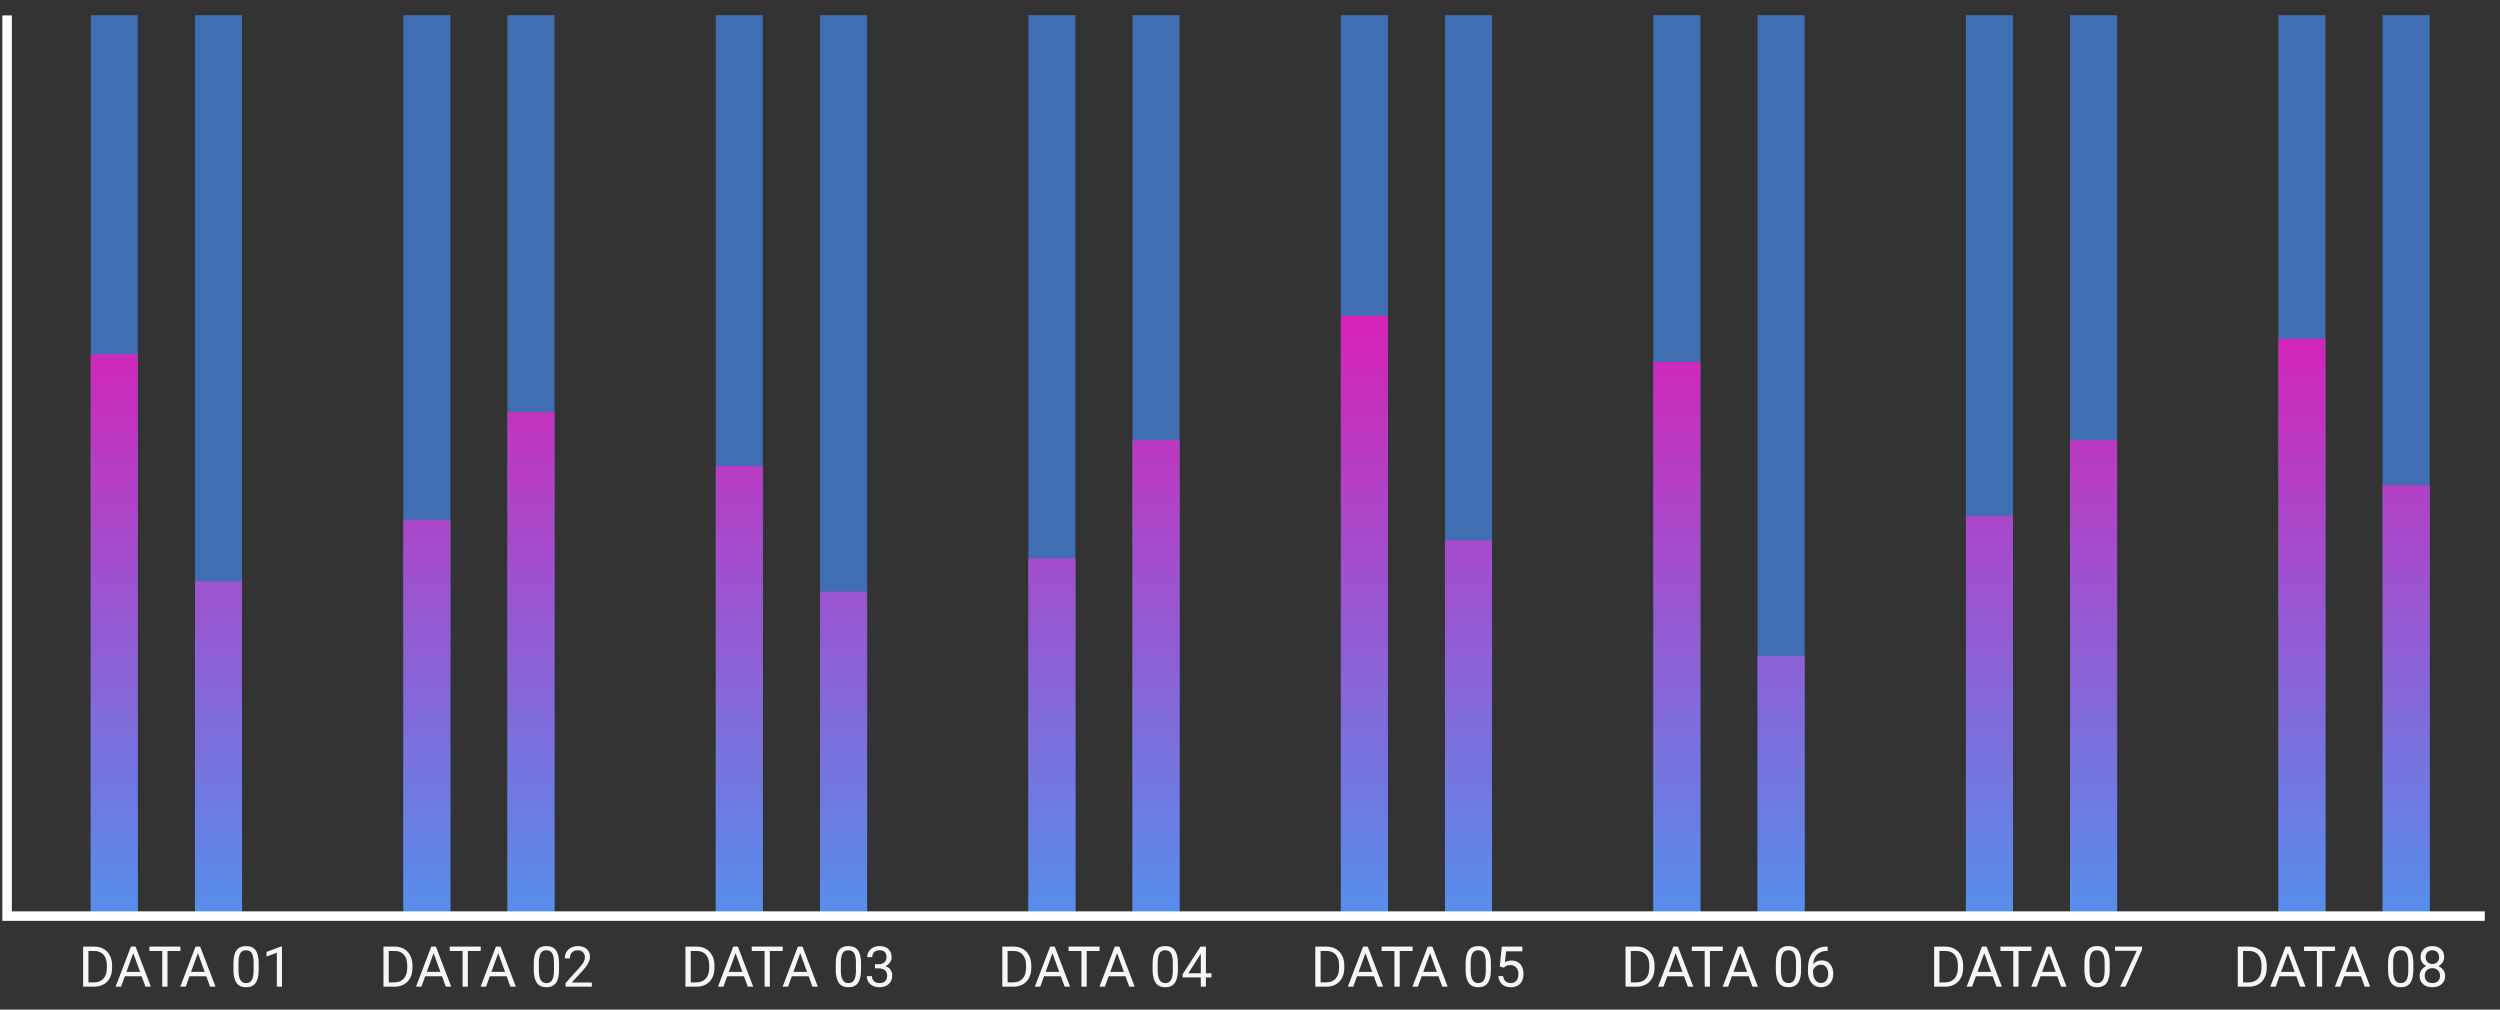 <svg width="156" height="63" viewBox="0 0 156 63" fill="none" xmlns="http://www.w3.org/2000/svg">
<rect x="0" y="0" width="156" height="63" fill="#333333" stroke="none"/>
<path d="M8.597 0.946H5.661V57.096H8.597V0.946Z" fill="#406EB2"/>
<path d="M15.102 0.946H12.166V57.096H15.102V0.946Z" fill="#406EB2"/>
<path d="M28.103 0.946H25.167V57.096H28.103V0.946Z" fill="#406EB2"/>
<path d="M34.6 0.946H31.664V57.096H34.6V0.946Z" fill="#406EB2"/>
<path d="M47.601 0.946H44.665V57.096H47.601V0.946Z" fill="#406EB2"/>
<path d="M54.106 0.946H51.17V57.096H54.106V0.946Z" fill="#406EB2"/>
<path d="M67.108 0.946H64.171V57.096H67.108V0.946Z" fill="#406EB2"/>
<path d="M73.604 0.946H70.668V57.096H73.604V0.946Z" fill="#406EB2"/>
<path d="M86.606 0.946H83.67V57.096H86.606V0.946Z" fill="#406EB2"/>
<path d="M93.103 0.946H90.166V57.096H93.103V0.946Z" fill="#406EB2"/>
<path d="M106.104 0.946H103.168V57.096H106.104V0.946Z" fill="#406EB2"/>
<path d="M112.609 0.946H109.673V57.096H112.609V0.946Z" fill="#406EB2"/>
<path d="M125.61 0.946H122.674V57.096H125.61V0.946Z" fill="#406EB2"/>
<path d="M132.107 0.946H129.171V57.096H132.107V0.946Z" fill="#406EB2"/>
<path d="M145.108 0.946H142.172V57.096H145.108V0.946Z" fill="#406EB2"/>
<path d="M151.613 0.946H148.677V57.096H151.613V0.946Z" fill="#406EB2"/>
<path d="M8.597 22.106H5.661V57.104H8.597V22.106Z" fill="url(#paint0_linear_0_1349)"/>
<path d="M15.102 36.276H12.166V57.096H15.102V36.276Z" fill="url(#paint1_linear_0_1349)"/>
<path d="M28.103 32.431H25.167V57.096H28.103V32.431Z" fill="url(#paint2_linear_0_1349)"/>
<path d="M34.6 25.707H31.664V57.096H34.6V25.707Z" fill="url(#paint3_linear_0_1349)"/>
<path d="M47.601 29.073H44.665V57.104H47.601V29.073Z" fill="url(#paint4_linear_0_1349)"/>
<path d="M54.106 36.916H51.17V57.096H54.106V36.916Z" fill="url(#paint5_linear_0_1349)"/>
<path d="M67.108 34.84H64.171V57.104H67.108V34.84Z" fill="url(#paint6_linear_0_1349)"/>
<path d="M73.604 27.468H70.668V57.096H73.604V27.468Z" fill="url(#paint7_linear_0_1349)"/>
<path d="M86.606 19.706H83.67V57.104H86.606V19.706Z" fill="url(#paint8_linear_0_1349)"/>
<path d="M93.103 33.713H90.166V57.096H93.103V33.713Z" fill="url(#paint9_linear_0_1349)"/>
<path d="M106.104 22.585H103.168V57.096H106.104V22.585Z" fill="url(#paint10_linear_0_1349)"/>
<path d="M112.609 40.923H109.673V57.096H112.609V40.923Z" fill="url(#paint11_linear_0_1349)"/>
<path d="M125.61 32.196H122.674V57.104H125.61V32.196Z" fill="url(#paint12_linear_0_1349)"/>
<path d="M132.107 27.468H129.171V57.096H132.107V27.468Z" fill="url(#paint13_linear_0_1349)"/>
<path d="M145.108 21.141H142.172V57.096H145.108V21.141Z" fill="url(#paint14_linear_0_1349)"/>
<path d="M151.613 30.274H148.677V57.104H151.613V30.274Z" fill="url(#paint15_linear_0_1349)"/>
<path d="M155.052 57.461H0.146V0.962H0.738V56.869H155.052V57.461Z" fill="white"/>
<path d="M5.187 61.57V59.069H5.893C6.11 59.069 6.303 59.117 6.47 59.214C6.637 59.31 6.766 59.447 6.856 59.624C6.948 59.801 6.994 60.005 6.995 60.236V60.395C6.995 60.631 6.95 60.838 6.858 61.015C6.768 61.193 6.638 61.329 6.468 61.424C6.3 61.519 6.103 61.568 5.879 61.57H5.187ZM5.517 59.341V61.3H5.864C6.118 61.3 6.315 61.221 6.456 61.063C6.598 60.905 6.669 60.68 6.669 60.388V60.242C6.669 59.958 6.602 59.738 6.468 59.581C6.335 59.423 6.146 59.343 5.901 59.341H5.517ZM8.838 60.917H7.791L7.555 61.57H7.215L8.17 59.069H8.459L9.416 61.57H9.077L8.838 60.917ZM7.89 60.646H8.741L8.315 59.476L7.89 60.646ZM11.257 59.341H10.453V61.57H10.125V59.341H9.323V59.069H11.257V59.341ZM12.871 60.917H11.824L11.588 61.57H11.248L12.203 59.069H12.492L13.448 61.57H13.11L12.871 60.917ZM11.923 60.646H12.774L12.348 59.476L11.923 60.646ZM16.143 60.503C16.143 60.876 16.08 61.152 15.953 61.333C15.826 61.514 15.627 61.604 15.357 61.604C15.09 61.604 14.893 61.516 14.764 61.34C14.636 61.162 14.57 60.898 14.565 60.546V60.122C14.565 59.755 14.629 59.481 14.756 59.303C14.883 59.124 15.082 59.035 15.353 59.035C15.623 59.035 15.821 59.121 15.948 59.294C16.075 59.466 16.14 59.732 16.143 60.091V60.503ZM15.826 60.069C15.826 59.8 15.788 59.604 15.712 59.481C15.637 59.358 15.517 59.296 15.353 59.296C15.191 59.296 15.072 59.357 14.998 59.48C14.923 59.602 14.885 59.791 14.883 60.045V60.553C14.883 60.824 14.922 61.023 15 61.153C15.079 61.281 15.198 61.345 15.357 61.345C15.514 61.345 15.63 61.284 15.706 61.163C15.782 61.042 15.822 60.85 15.826 60.589V60.069ZM17.595 61.57H17.275V59.452L16.635 59.688V59.399L17.545 59.057H17.595V61.57Z" fill="#F5F7F6"/>
<path d="M23.928 61.57V59.069H24.634C24.852 59.069 25.044 59.117 25.212 59.214C25.379 59.31 25.508 59.447 25.598 59.624C25.69 59.801 25.736 60.005 25.737 60.236V60.395C25.737 60.631 25.691 60.838 25.6 61.015C25.509 61.193 25.379 61.329 25.21 61.424C25.041 61.519 24.845 61.568 24.621 61.57H23.928ZM24.258 59.341V61.3H24.605C24.859 61.3 25.057 61.221 25.198 61.063C25.34 60.905 25.411 60.68 25.411 60.388V60.242C25.411 59.958 25.344 59.738 25.21 59.581C25.077 59.423 24.888 59.343 24.643 59.341H24.258ZM27.58 60.917H26.532L26.297 61.57H25.957L26.912 59.069H27.201L28.157 61.57H27.819L27.58 60.917ZM26.632 60.646H27.482L27.056 59.476L26.632 60.646ZM29.998 59.341H29.195V61.57H28.867V59.341H28.064V59.069H29.998V59.341ZM31.613 60.917H30.565L30.33 61.57H29.99L30.945 59.069H31.233L32.19 61.57H31.852L31.613 60.917ZM30.665 60.646H31.515L31.089 59.476L30.665 60.646ZM34.885 60.503C34.885 60.876 34.822 61.152 34.694 61.333C34.567 61.514 34.369 61.604 34.099 61.604C33.832 61.604 33.634 61.516 33.506 61.34C33.378 61.162 33.311 60.898 33.307 60.546V60.122C33.307 59.755 33.37 59.481 33.497 59.303C33.624 59.124 33.824 59.035 34.095 59.035C34.364 59.035 34.562 59.121 34.689 59.294C34.816 59.466 34.882 59.732 34.885 60.091V60.503ZM34.567 60.069C34.567 59.8 34.53 59.604 34.454 59.481C34.379 59.358 34.259 59.296 34.095 59.296C33.932 59.296 33.814 59.357 33.739 59.48C33.665 59.602 33.627 59.791 33.624 60.045V60.553C33.624 60.824 33.663 61.023 33.741 61.153C33.82 61.281 33.939 61.345 34.099 61.345C34.255 61.345 34.372 61.284 34.447 61.163C34.524 61.042 34.564 60.85 34.567 60.589V60.069ZM36.931 61.57H35.292V61.342L36.158 60.38C36.286 60.234 36.374 60.116 36.422 60.026C36.472 59.934 36.496 59.84 36.496 59.742C36.496 59.612 36.457 59.505 36.378 59.421C36.299 59.338 36.193 59.296 36.062 59.296C35.904 59.296 35.781 59.341 35.693 59.432C35.605 59.521 35.562 59.646 35.562 59.806H35.244C35.244 59.576 35.318 59.39 35.466 59.248C35.615 59.106 35.813 59.035 36.062 59.035C36.294 59.035 36.478 59.096 36.613 59.219C36.748 59.34 36.816 59.502 36.816 59.705C36.816 59.951 36.659 60.244 36.345 60.584L35.675 61.311H36.931V61.57Z" fill="#F5F7F6"/>
<path d="M42.773 61.57V59.069H43.478C43.696 59.069 43.888 59.117 44.056 59.214C44.223 59.31 44.352 59.447 44.442 59.624C44.534 59.801 44.58 60.005 44.581 60.236V60.395C44.581 60.631 44.535 60.838 44.444 61.015C44.353 61.193 44.223 61.329 44.054 61.424C43.886 61.519 43.689 61.568 43.465 61.57H42.773ZM43.102 59.341V61.3H43.449C43.703 61.3 43.901 61.221 44.042 61.063C44.184 60.905 44.255 60.68 44.255 60.388V60.242C44.255 59.958 44.188 59.738 44.054 59.581C43.921 59.423 43.732 59.343 43.487 59.341H43.102ZM46.424 60.917H45.376L45.141 61.57H44.801L45.756 59.069H46.044L47.001 61.57H46.663L46.424 60.917ZM45.476 60.646H46.326L45.9 59.476L45.476 60.646ZM48.843 59.341H48.039V61.57H47.711V59.341H46.908V59.069H48.843V59.341ZM50.457 60.917H49.409L49.174 61.57H48.834L49.789 59.069H50.078L51.034 61.57H50.696L50.457 60.917ZM49.509 60.646H50.359L49.933 59.476L49.509 60.646ZM53.729 60.503C53.729 60.876 53.666 61.152 53.538 61.333C53.411 61.514 53.213 61.604 52.943 61.604C52.676 61.604 52.478 61.516 52.35 61.34C52.222 61.162 52.155 60.898 52.151 60.546V60.122C52.151 59.755 52.214 59.481 52.341 59.303C52.468 59.124 52.668 59.035 52.939 59.035C53.208 59.035 53.406 59.121 53.533 59.294C53.66 59.466 53.726 59.732 53.729 60.091V60.503ZM53.411 60.069C53.411 59.8 53.374 59.604 53.298 59.481C53.222 59.358 53.103 59.296 52.939 59.296C52.776 59.296 52.658 59.357 52.584 59.48C52.509 59.602 52.471 59.791 52.468 60.045V60.553C52.468 60.824 52.507 61.023 52.585 61.153C52.664 61.281 52.783 61.345 52.943 61.345C53.099 61.345 53.216 61.284 53.291 61.163C53.368 61.042 53.408 60.85 53.411 60.589V60.069ZM54.598 60.165H54.837C54.987 60.163 55.105 60.123 55.191 60.047C55.277 59.97 55.32 59.866 55.32 59.736C55.32 59.443 55.174 59.296 54.882 59.296C54.744 59.296 54.634 59.335 54.552 59.414C54.471 59.492 54.43 59.596 54.43 59.725H54.112C54.112 59.527 54.184 59.363 54.329 59.232C54.474 59.101 54.658 59.035 54.882 59.035C55.118 59.035 55.303 59.097 55.437 59.222C55.571 59.347 55.638 59.52 55.638 59.742C55.638 59.851 55.602 59.957 55.531 60.059C55.461 60.16 55.365 60.237 55.244 60.287C55.382 60.331 55.487 60.403 55.562 60.503C55.638 60.604 55.675 60.727 55.675 60.873C55.675 61.097 55.602 61.275 55.455 61.407C55.309 61.539 55.118 61.604 54.883 61.604C54.649 61.604 54.458 61.541 54.31 61.414C54.163 61.287 54.09 61.119 54.09 60.91H54.409C54.409 61.042 54.452 61.148 54.538 61.227C54.624 61.306 54.739 61.345 54.883 61.345C55.037 61.345 55.154 61.305 55.236 61.225C55.317 61.145 55.358 61.03 55.358 60.88C55.358 60.734 55.313 60.623 55.224 60.545C55.134 60.467 55.005 60.427 54.837 60.424H54.598V60.165Z" fill="#F5F7F6"/>
<path d="M62.544 61.57V59.069H63.25C63.468 59.069 63.66 59.117 63.827 59.214C63.994 59.31 64.123 59.447 64.213 59.624C64.305 59.801 64.352 60.005 64.353 60.236V60.395C64.353 60.631 64.307 60.838 64.215 61.015C64.125 61.193 63.995 61.329 63.825 61.424C63.657 61.519 63.461 61.568 63.236 61.57H62.544ZM62.874 59.341V61.3H63.221C63.475 61.3 63.672 61.221 63.813 61.063C63.955 60.905 64.026 60.68 64.026 60.388V60.242C64.026 59.958 63.959 59.738 63.825 59.581C63.693 59.423 63.504 59.343 63.258 59.341H62.874ZM66.196 60.917H65.148L64.912 61.57H64.573L65.528 59.069H65.816L66.773 61.57H66.434L66.196 60.917ZM65.248 60.646H66.098L65.672 59.476L65.248 60.646ZM68.614 59.341H67.81V61.57H67.482V59.341H66.68V59.069H68.614V59.341ZM70.229 60.917H69.181L68.945 61.57H68.605L69.56 59.069H69.849L70.806 61.57H70.467L70.229 60.917ZM69.281 60.646H70.131L69.705 59.476L69.281 60.646ZM73.501 60.503C73.501 60.876 73.437 61.152 73.31 61.333C73.183 61.514 72.984 61.604 72.714 61.604C72.447 61.604 72.25 61.516 72.121 61.34C71.993 61.162 71.927 60.898 71.922 60.546V60.122C71.922 59.755 71.986 59.481 72.113 59.303C72.24 59.124 72.439 59.035 72.711 59.035C72.98 59.035 73.178 59.121 73.305 59.294C73.432 59.466 73.497 59.732 73.501 60.091V60.503ZM73.183 60.069C73.183 59.8 73.145 59.604 73.07 59.481C72.994 59.358 72.874 59.296 72.711 59.296C72.548 59.296 72.429 59.357 72.355 59.48C72.281 59.602 72.242 59.791 72.24 60.045V60.553C72.24 60.824 72.279 61.023 72.357 61.153C72.436 61.281 72.555 61.345 72.714 61.345C72.871 61.345 72.987 61.284 73.063 61.163C73.139 61.042 73.18 60.85 73.183 60.589V60.069ZM75.249 60.73H75.596V60.989H75.249V61.57H74.93V60.989H73.791V60.802L74.911 59.069H75.249V60.73ZM74.152 60.73H74.93V59.504L74.892 59.572L74.152 60.73Z" fill="#F5F7F6"/>
<path d="M82.075 61.57V59.069H82.781C82.999 59.069 83.191 59.117 83.358 59.214C83.526 59.31 83.654 59.447 83.745 59.624C83.837 59.801 83.883 60.005 83.884 60.236V60.395C83.884 60.631 83.838 60.838 83.747 61.015C83.656 61.193 83.526 61.329 83.357 61.424C83.188 61.519 82.992 61.568 82.767 61.57H82.075ZM82.405 59.341V61.3H82.752C83.006 61.3 83.204 61.221 83.345 61.063C83.487 60.905 83.558 60.68 83.558 60.388V60.242C83.558 59.958 83.491 59.738 83.357 59.581C83.224 59.423 83.035 59.343 82.79 59.341H82.405ZM85.727 60.917H84.679L84.444 61.57H84.104L85.059 59.069H85.347L86.304 61.57H85.966L85.727 60.917ZM84.779 60.646H85.629L85.203 59.476L84.779 60.646ZM88.145 59.341H87.342V61.57H87.013V59.341H86.211V59.069H88.145V59.341ZM89.76 60.917H88.712L88.477 61.57H88.137L89.092 59.069H89.38L90.337 61.57H89.999L89.76 60.917ZM88.812 60.646H89.662L89.236 59.476L88.812 60.646ZM93.032 60.503C93.032 60.876 92.969 61.152 92.841 61.333C92.714 61.514 92.516 61.604 92.245 61.604C91.979 61.604 91.781 61.516 91.653 61.34C91.525 61.162 91.458 60.898 91.454 60.546V60.122C91.454 59.755 91.517 59.481 91.644 59.303C91.771 59.124 91.971 59.035 92.242 59.035C92.511 59.035 92.709 59.121 92.836 59.294C92.963 59.466 93.029 59.732 93.032 60.091V60.503ZM92.714 60.069C92.714 59.8 92.677 59.604 92.601 59.481C92.525 59.358 92.406 59.296 92.242 59.296C92.079 59.296 91.961 59.357 91.886 59.48C91.812 59.602 91.774 59.791 91.771 60.045V60.553C91.771 60.824 91.81 61.023 91.888 61.153C91.967 61.281 92.086 61.345 92.245 61.345C92.402 61.345 92.519 61.284 92.594 61.163C92.671 61.042 92.711 60.85 92.714 60.589V60.069ZM93.585 60.316L93.712 59.069H94.994V59.363H93.982L93.906 60.045C94.029 59.973 94.168 59.937 94.324 59.937C94.552 59.937 94.733 60.012 94.867 60.163C95 60.313 95.067 60.517 95.067 60.773C95.067 61.031 94.998 61.234 94.858 61.383C94.719 61.531 94.525 61.604 94.276 61.604C94.055 61.604 93.874 61.543 93.735 61.421C93.595 61.298 93.515 61.129 93.496 60.912H93.796C93.816 61.055 93.867 61.164 93.949 61.237C94.032 61.309 94.141 61.345 94.276 61.345C94.423 61.345 94.539 61.295 94.623 61.194C94.707 61.093 94.75 60.954 94.75 60.776C94.75 60.609 94.704 60.475 94.612 60.375C94.522 60.273 94.401 60.222 94.25 60.222C94.111 60.222 94.002 60.252 93.924 60.313L93.839 60.382L93.585 60.316Z" fill="#F5F7F6"/>
<path d="M101.433 61.57V59.069H102.139C102.357 59.069 102.549 59.117 102.716 59.214C102.884 59.31 103.012 59.447 103.103 59.624C103.194 59.801 103.241 60.005 103.242 60.236V60.395C103.242 60.631 103.196 60.838 103.105 61.015C103.014 61.193 102.884 61.329 102.715 61.424C102.546 61.519 102.35 61.568 102.126 61.57H101.433ZM101.763 59.341V61.3H102.11C102.364 61.3 102.562 61.221 102.703 61.063C102.845 60.905 102.916 60.68 102.916 60.388V60.242C102.916 59.958 102.849 59.738 102.715 59.581C102.582 59.423 102.393 59.343 102.148 59.341H101.763ZM105.085 60.917H104.037L103.802 61.57H103.462L104.417 59.069H104.705L105.662 61.57H105.324L105.085 60.917ZM104.137 60.646H104.987L104.561 59.476L104.137 60.646ZM107.503 59.341H106.7V61.57H106.372V59.341H105.569V59.069H107.503V59.341ZM109.118 60.917H108.07L107.835 61.57H107.495L108.45 59.069H108.738L109.695 61.57H109.357L109.118 60.917ZM108.17 60.646H109.02L108.594 59.476L108.17 60.646ZM112.39 60.503C112.39 60.876 112.327 61.152 112.199 61.333C112.072 61.514 111.874 61.604 111.603 61.604C111.337 61.604 111.139 61.516 111.011 61.34C110.883 61.162 110.816 60.898 110.812 60.546V60.122C110.812 59.755 110.875 59.481 111.002 59.303C111.129 59.124 111.329 59.035 111.6 59.035C111.869 59.035 112.067 59.121 112.194 59.294C112.321 59.466 112.387 59.732 112.39 60.091V60.503ZM112.072 60.069C112.072 59.8 112.035 59.604 111.959 59.481C111.883 59.358 111.764 59.296 111.6 59.296C111.437 59.296 111.319 59.357 111.244 59.48C111.17 59.602 111.132 59.791 111.129 60.045V60.553C111.129 60.824 111.168 61.023 111.246 61.153C111.325 61.281 111.444 61.345 111.603 61.345C111.76 61.345 111.877 61.284 111.952 61.163C112.029 61.042 112.069 60.85 112.072 60.589V60.069ZM114.044 59.068V59.337H113.986C113.738 59.342 113.541 59.415 113.395 59.557C113.248 59.699 113.164 59.899 113.141 60.157C113.272 60.005 113.452 59.93 113.68 59.93C113.898 59.93 114.071 60.007 114.2 60.16C114.331 60.313 114.396 60.511 114.396 60.754C114.396 61.012 114.326 61.218 114.185 61.373C114.045 61.527 113.857 61.604 113.622 61.604C113.382 61.604 113.188 61.513 113.039 61.33C112.89 61.145 112.816 60.908 112.816 60.618V60.497C112.816 60.036 112.914 59.685 113.11 59.442C113.307 59.198 113.599 59.073 113.987 59.068H114.044ZM113.627 60.194C113.518 60.194 113.418 60.227 113.326 60.292C113.235 60.357 113.171 60.439 113.136 60.538V60.655C113.136 60.861 113.182 61.027 113.275 61.153C113.367 61.279 113.483 61.342 113.622 61.342C113.765 61.342 113.877 61.289 113.958 61.184C114.041 61.078 114.082 60.94 114.082 60.77C114.082 60.598 114.04 60.459 113.957 60.354C113.874 60.248 113.764 60.194 113.627 60.194Z" fill="#F5F7F6"/>
<path d="M120.69 61.57V59.069H121.396C121.613 59.069 121.806 59.117 121.973 59.214C122.14 59.31 122.269 59.447 122.359 59.624C122.451 59.801 122.497 60.005 122.499 60.236V60.395C122.499 60.631 122.453 60.838 122.361 61.015C122.271 61.193 122.141 61.329 121.971 61.424C121.803 61.519 121.607 61.568 121.382 61.57H120.69ZM121.02 59.341V61.3H121.367C121.621 61.3 121.818 61.221 121.959 61.063C122.101 60.905 122.172 60.68 122.172 60.388V60.242C122.172 59.958 122.105 59.738 121.971 59.581C121.838 59.423 121.65 59.343 121.404 59.341H121.02ZM124.342 60.917H123.294L123.059 61.57H122.718L123.673 59.069H123.962L124.919 61.57H124.58L124.342 60.917ZM123.393 60.646H124.244L123.818 59.476L123.393 60.646ZM126.76 59.341H125.956V61.57H125.628V59.341H124.826V59.069H126.76V59.341ZM128.375 60.917H127.327L127.092 61.57H126.751L127.706 59.069H127.995L128.952 61.57H128.613L128.375 60.917ZM127.426 60.646H128.277L127.851 59.476L127.426 60.646ZM131.647 60.503C131.647 60.876 131.583 61.152 131.456 61.333C131.329 61.514 131.13 61.604 130.86 61.604C130.593 61.604 130.396 61.516 130.267 61.34C130.139 61.162 130.073 60.898 130.068 60.546V60.122C130.068 59.755 130.132 59.481 130.259 59.303C130.386 59.124 130.585 59.035 130.857 59.035C131.126 59.035 131.324 59.121 131.451 59.294C131.578 59.466 131.643 59.732 131.647 60.091V60.503ZM131.329 60.069C131.329 59.8 131.291 59.604 131.216 59.481C131.14 59.358 131.02 59.296 130.857 59.296C130.694 59.296 130.575 59.357 130.501 59.48C130.427 59.602 130.388 59.791 130.386 60.045V60.553C130.386 60.824 130.425 61.023 130.503 61.153C130.582 61.281 130.701 61.345 130.86 61.345C131.017 61.345 131.133 61.284 131.209 61.163C131.285 61.042 131.325 60.85 131.329 60.589V60.069ZM133.668 59.248L132.633 61.57H132.299L133.332 59.33H131.978V59.069H133.668V59.248Z" fill="#F5F7F6"/>
<path d="M139.637 61.57V59.069H140.343C140.56 59.069 140.753 59.117 140.92 59.214C141.087 59.31 141.216 59.447 141.306 59.624C141.398 59.801 141.444 60.005 141.445 60.236V60.395C141.445 60.631 141.4 60.838 141.308 61.015C141.218 61.193 141.088 61.329 140.918 61.424C140.75 61.519 140.553 61.568 140.329 61.57H139.637ZM139.967 59.341V61.3H140.314C140.568 61.3 140.765 61.221 140.906 61.063C141.048 60.905 141.119 60.68 141.119 60.388V60.242C141.119 59.958 141.052 59.738 140.918 59.581C140.785 59.423 140.596 59.343 140.351 59.341H139.967ZM143.289 60.917H142.241L142.005 61.57H141.665L142.62 59.069H142.909L143.866 61.57H143.527L143.289 60.917ZM142.34 60.646H143.191L142.765 59.476L142.34 60.646ZM145.707 59.341H144.903V61.57H144.575V59.341H143.773V59.069H145.707V59.341ZM147.321 60.917H146.274L146.038 61.57H145.698L146.653 59.069H146.942L147.899 61.57H147.56L147.321 60.917ZM146.373 60.646H147.224L146.798 59.476L146.373 60.646ZM150.594 60.503C150.594 60.876 150.53 61.152 150.403 61.333C150.276 61.514 150.077 61.604 149.807 61.604C149.54 61.604 149.343 61.516 149.214 61.34C149.086 61.162 149.02 60.898 149.015 60.546V60.122C149.015 59.755 149.079 59.481 149.206 59.303C149.333 59.124 149.532 59.035 149.803 59.035C150.073 59.035 150.271 59.121 150.398 59.294C150.525 59.466 150.59 59.732 150.594 60.091V60.503ZM150.276 60.069C150.276 59.8 150.238 59.604 150.162 59.481C150.087 59.358 149.967 59.296 149.803 59.296C149.641 59.296 149.522 59.357 149.448 59.48C149.373 59.602 149.335 59.791 149.333 60.045V60.553C149.333 60.824 149.372 61.023 149.45 61.153C149.529 61.281 149.648 61.345 149.807 61.345C149.964 61.345 150.08 61.284 150.156 61.163C150.232 61.042 150.272 60.85 150.276 60.589V60.069ZM152.517 59.722C152.517 59.847 152.484 59.958 152.418 60.055C152.352 60.153 152.264 60.229 152.151 60.284C152.282 60.34 152.385 60.422 152.461 60.529C152.537 60.637 152.576 60.759 152.576 60.895C152.576 61.111 152.502 61.284 152.356 61.412C152.21 61.54 152.019 61.604 151.78 61.604C151.54 61.604 151.347 61.54 151.202 61.412C151.057 61.283 150.985 61.11 150.985 60.895C150.985 60.76 151.022 60.638 151.095 60.529C151.17 60.42 151.272 60.338 151.403 60.282C151.291 60.227 151.204 60.151 151.14 60.053C151.076 59.956 151.044 59.846 151.044 59.722C151.044 59.511 151.111 59.344 151.246 59.22C151.381 59.097 151.559 59.035 151.78 59.035C152 59.035 152.178 59.097 152.313 59.22C152.449 59.344 152.517 59.511 152.517 59.722ZM152.258 60.888C152.258 60.748 152.213 60.635 152.124 60.546C152.036 60.458 151.92 60.414 151.777 60.414C151.634 60.414 151.519 60.458 151.432 60.545C151.346 60.632 151.303 60.746 151.303 60.888C151.303 61.03 151.345 61.142 151.428 61.223C151.513 61.304 151.63 61.345 151.78 61.345C151.929 61.345 152.046 61.304 152.131 61.223C152.216 61.141 152.258 61.029 152.258 60.888ZM151.78 59.296C151.656 59.296 151.554 59.335 151.476 59.413C151.4 59.489 151.361 59.594 151.361 59.727C151.361 59.854 151.399 59.957 151.475 60.036C151.551 60.114 151.653 60.153 151.78 60.153C151.908 60.153 152.009 60.114 152.084 60.036C152.161 59.957 152.2 59.854 152.2 59.727C152.2 59.6 152.16 59.496 152.081 59.416C152.002 59.336 151.902 59.296 151.78 59.296Z" fill="#F5F7F6"/>
<defs>
<linearGradient id="paint0_linear_0_1349" x1="7.131" y1="70.636" x2="7.131" y2="10.761" gradientUnits="userSpaceOnUse">
<stop stop-color="#27B7FF"/>
<stop offset="0.99" stop-color="#F408AB"/>
</linearGradient>
<linearGradient id="paint1_linear_0_1349" x1="13.632" y1="70.636" x2="13.632" y2="10.761" gradientUnits="userSpaceOnUse">
<stop stop-color="#27B7FF"/>
<stop offset="0.99" stop-color="#F408AB"/>
</linearGradient>
<linearGradient id="paint2_linear_0_1349" x1="26.633" y1="70.636" x2="26.633" y2="10.761" gradientUnits="userSpaceOnUse">
<stop stop-color="#27B7FF"/>
<stop offset="0.99" stop-color="#F408AB"/>
</linearGradient>
<linearGradient id="paint3_linear_0_1349" x1="33.133" y1="70.636" x2="33.133" y2="10.761" gradientUnits="userSpaceOnUse">
<stop stop-color="#27B7FF"/>
<stop offset="0.99" stop-color="#F408AB"/>
</linearGradient>
<linearGradient id="paint4_linear_0_1349" x1="46.135" y1="70.636" x2="46.135" y2="10.761" gradientUnits="userSpaceOnUse">
<stop stop-color="#27B7FF"/>
<stop offset="0.99" stop-color="#F408AB"/>
</linearGradient>
<linearGradient id="paint5_linear_0_1349" x1="52.635" y1="70.636" x2="52.635" y2="10.761" gradientUnits="userSpaceOnUse">
<stop stop-color="#27B7FF"/>
<stop offset="0.99" stop-color="#F408AB"/>
</linearGradient>
<linearGradient id="paint6_linear_0_1349" x1="65.636" y1="70.636" x2="65.636" y2="10.761" gradientUnits="userSpaceOnUse">
<stop stop-color="#27B7FF"/>
<stop offset="0.99" stop-color="#F408AB"/>
</linearGradient>
<linearGradient id="paint7_linear_0_1349" x1="72.137" y1="70.636" x2="72.137" y2="10.761" gradientUnits="userSpaceOnUse">
<stop stop-color="#27B7FF"/>
<stop offset="0.99" stop-color="#F408AB"/>
</linearGradient>
<linearGradient id="paint8_linear_0_1349" x1="85.138" y1="70.636" x2="85.138" y2="10.761" gradientUnits="userSpaceOnUse">
<stop stop-color="#27B7FF"/>
<stop offset="0.99" stop-color="#F408AB"/>
</linearGradient>
<linearGradient id="paint9_linear_0_1349" x1="91.638" y1="70.636" x2="91.638" y2="10.761" gradientUnits="userSpaceOnUse">
<stop stop-color="#27B7FF"/>
<stop offset="0.99" stop-color="#F408AB"/>
</linearGradient>
<linearGradient id="paint10_linear_0_1349" x1="104.64" y1="70.636" x2="104.64" y2="10.761" gradientUnits="userSpaceOnUse">
<stop stop-color="#27B7FF"/>
<stop offset="0.99" stop-color="#F408AB"/>
</linearGradient>
<linearGradient id="paint11_linear_0_1349" x1="111.14" y1="70.636" x2="111.14" y2="10.761" gradientUnits="userSpaceOnUse">
<stop stop-color="#27B7FF"/>
<stop offset="0.99" stop-color="#F408AB"/>
</linearGradient>
<linearGradient id="paint12_linear_0_1349" x1="124.141" y1="70.636" x2="124.141" y2="10.761" gradientUnits="userSpaceOnUse">
<stop stop-color="#27B7FF"/>
<stop offset="0.99" stop-color="#F408AB"/>
</linearGradient>
<linearGradient id="paint13_linear_0_1349" x1="130.642" y1="70.636" x2="130.642" y2="10.761" gradientUnits="userSpaceOnUse">
<stop stop-color="#27B7FF"/>
<stop offset="0.99" stop-color="#F408AB"/>
</linearGradient>
<linearGradient id="paint14_linear_0_1349" x1="143.643" y1="70.636" x2="143.643" y2="10.761" gradientUnits="userSpaceOnUse">
<stop stop-color="#27B7FF"/>
<stop offset="0.99" stop-color="#F408AB"/>
</linearGradient>
<linearGradient id="paint15_linear_0_1349" x1="150.144" y1="70.636" x2="150.144" y2="10.761" gradientUnits="userSpaceOnUse">
<stop stop-color="#27B7FF"/>
<stop offset="0.99" stop-color="#F408AB"/>
</linearGradient>
</defs>
</svg>
